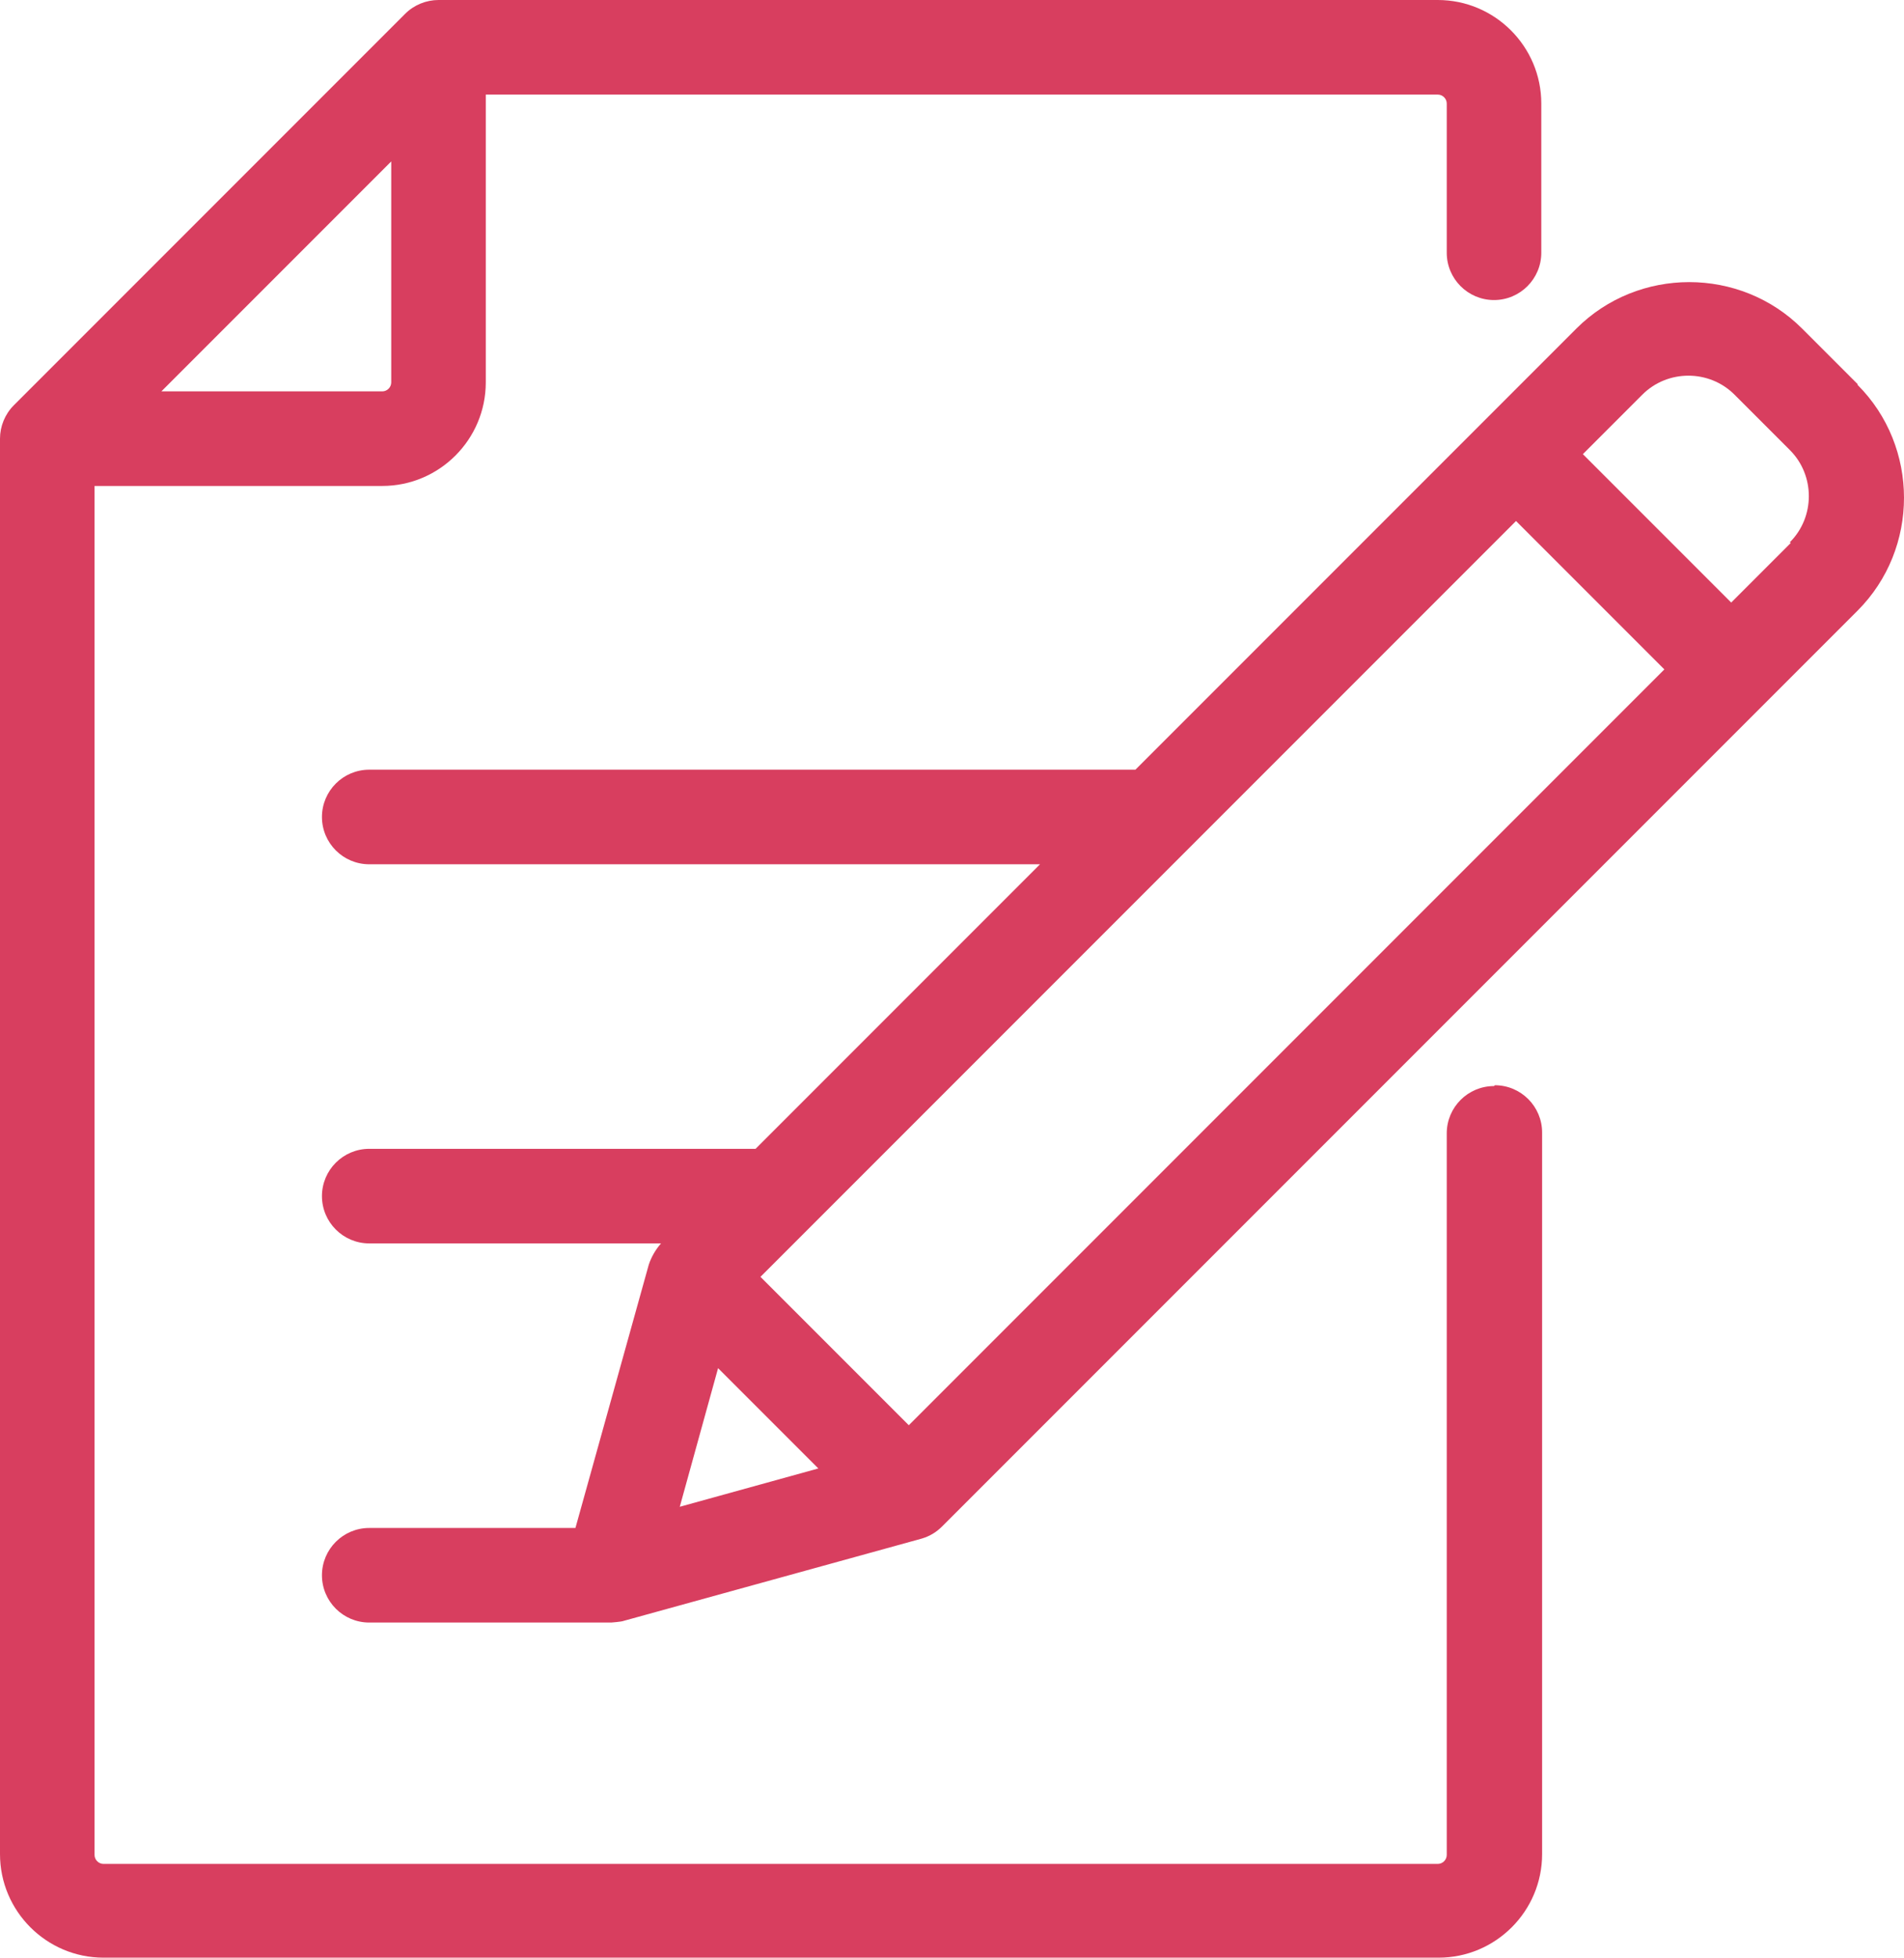 <?xml version="1.0" encoding="UTF-8"?>
<svg id="Layer_2" data-name="Layer 2" xmlns="http://www.w3.org/2000/svg" viewBox="0 0 23.36 24.01">
  <defs>
    <style>
      .cls-1 {
        fill: #d83e5f;
        strokeWidth: 0px;
      }
    </style>
  </defs>
  <g id="Layer_1-2" data-name="Layer 1">
    <g>
      <path class="cls-1" d="M18.33,13.32c-.32,0-.58.26-.58.58v8.85c0,.06-.05.11-.11.11H1.27c-.06,0-.11-.05-.11-.11V5.96h3.53c.7,0,1.27-.57,1.27-1.27V1.16h11.68c.06,0,.11.05.11.11v1.83c0,.32.26.58.58.58s.58-.26.58-.58v-1.83c0-.7-.57-1.27-1.27-1.27H5.38c-.15,0-.3.06-.41.17L.17,4.97c-.11.11-.17.26-.17.41v17.36c0,.7.57,1.27,1.27,1.27h16.38c.7,0,1.27-.57,1.27-1.27v-8.85c0-.32-.26-.58-.58-.58M4.8,4.69c0,.06-.05.11-.11.11H1.98l2.82-2.82v2.71Z"/>
      <path class="cls-1" d="M22.79,4.71l-.68-.68c-.76-.76-2.01-.76-2.77,0l-5.41,5.41H4.53c-.32,0-.58.26-.58.58s.26.58.58.58h8.23l-3.49,3.49h-4.74c-.32,0-.58.26-.58.58s.26.58.58.58h3.58,0c-.07.08-.12.17-.15.26l-.9,3.23h-2.53c-.32,0-.58.26-.58.58s.26.58.58.58h2.97s.13-.01.15-.02c0,0,3.66-1.01,3.66-1.01.1-.03.18-.08.25-.15l11.23-11.23c.76-.76.76-2.01,0-2.77M11.15,17.48l-1.82-1.82,9.27-9.27,1.82,1.82-9.27,9.27ZM8.81,16.78l1.23,1.23-1.7.47.47-1.7ZM21.97,6.66l-.73.73-1.82-1.82.73-.73c.31-.31.82-.31,1.13,0l.68.68c.31.31.31.82,0,1.13"/>
    </g>
  </g>
</svg>